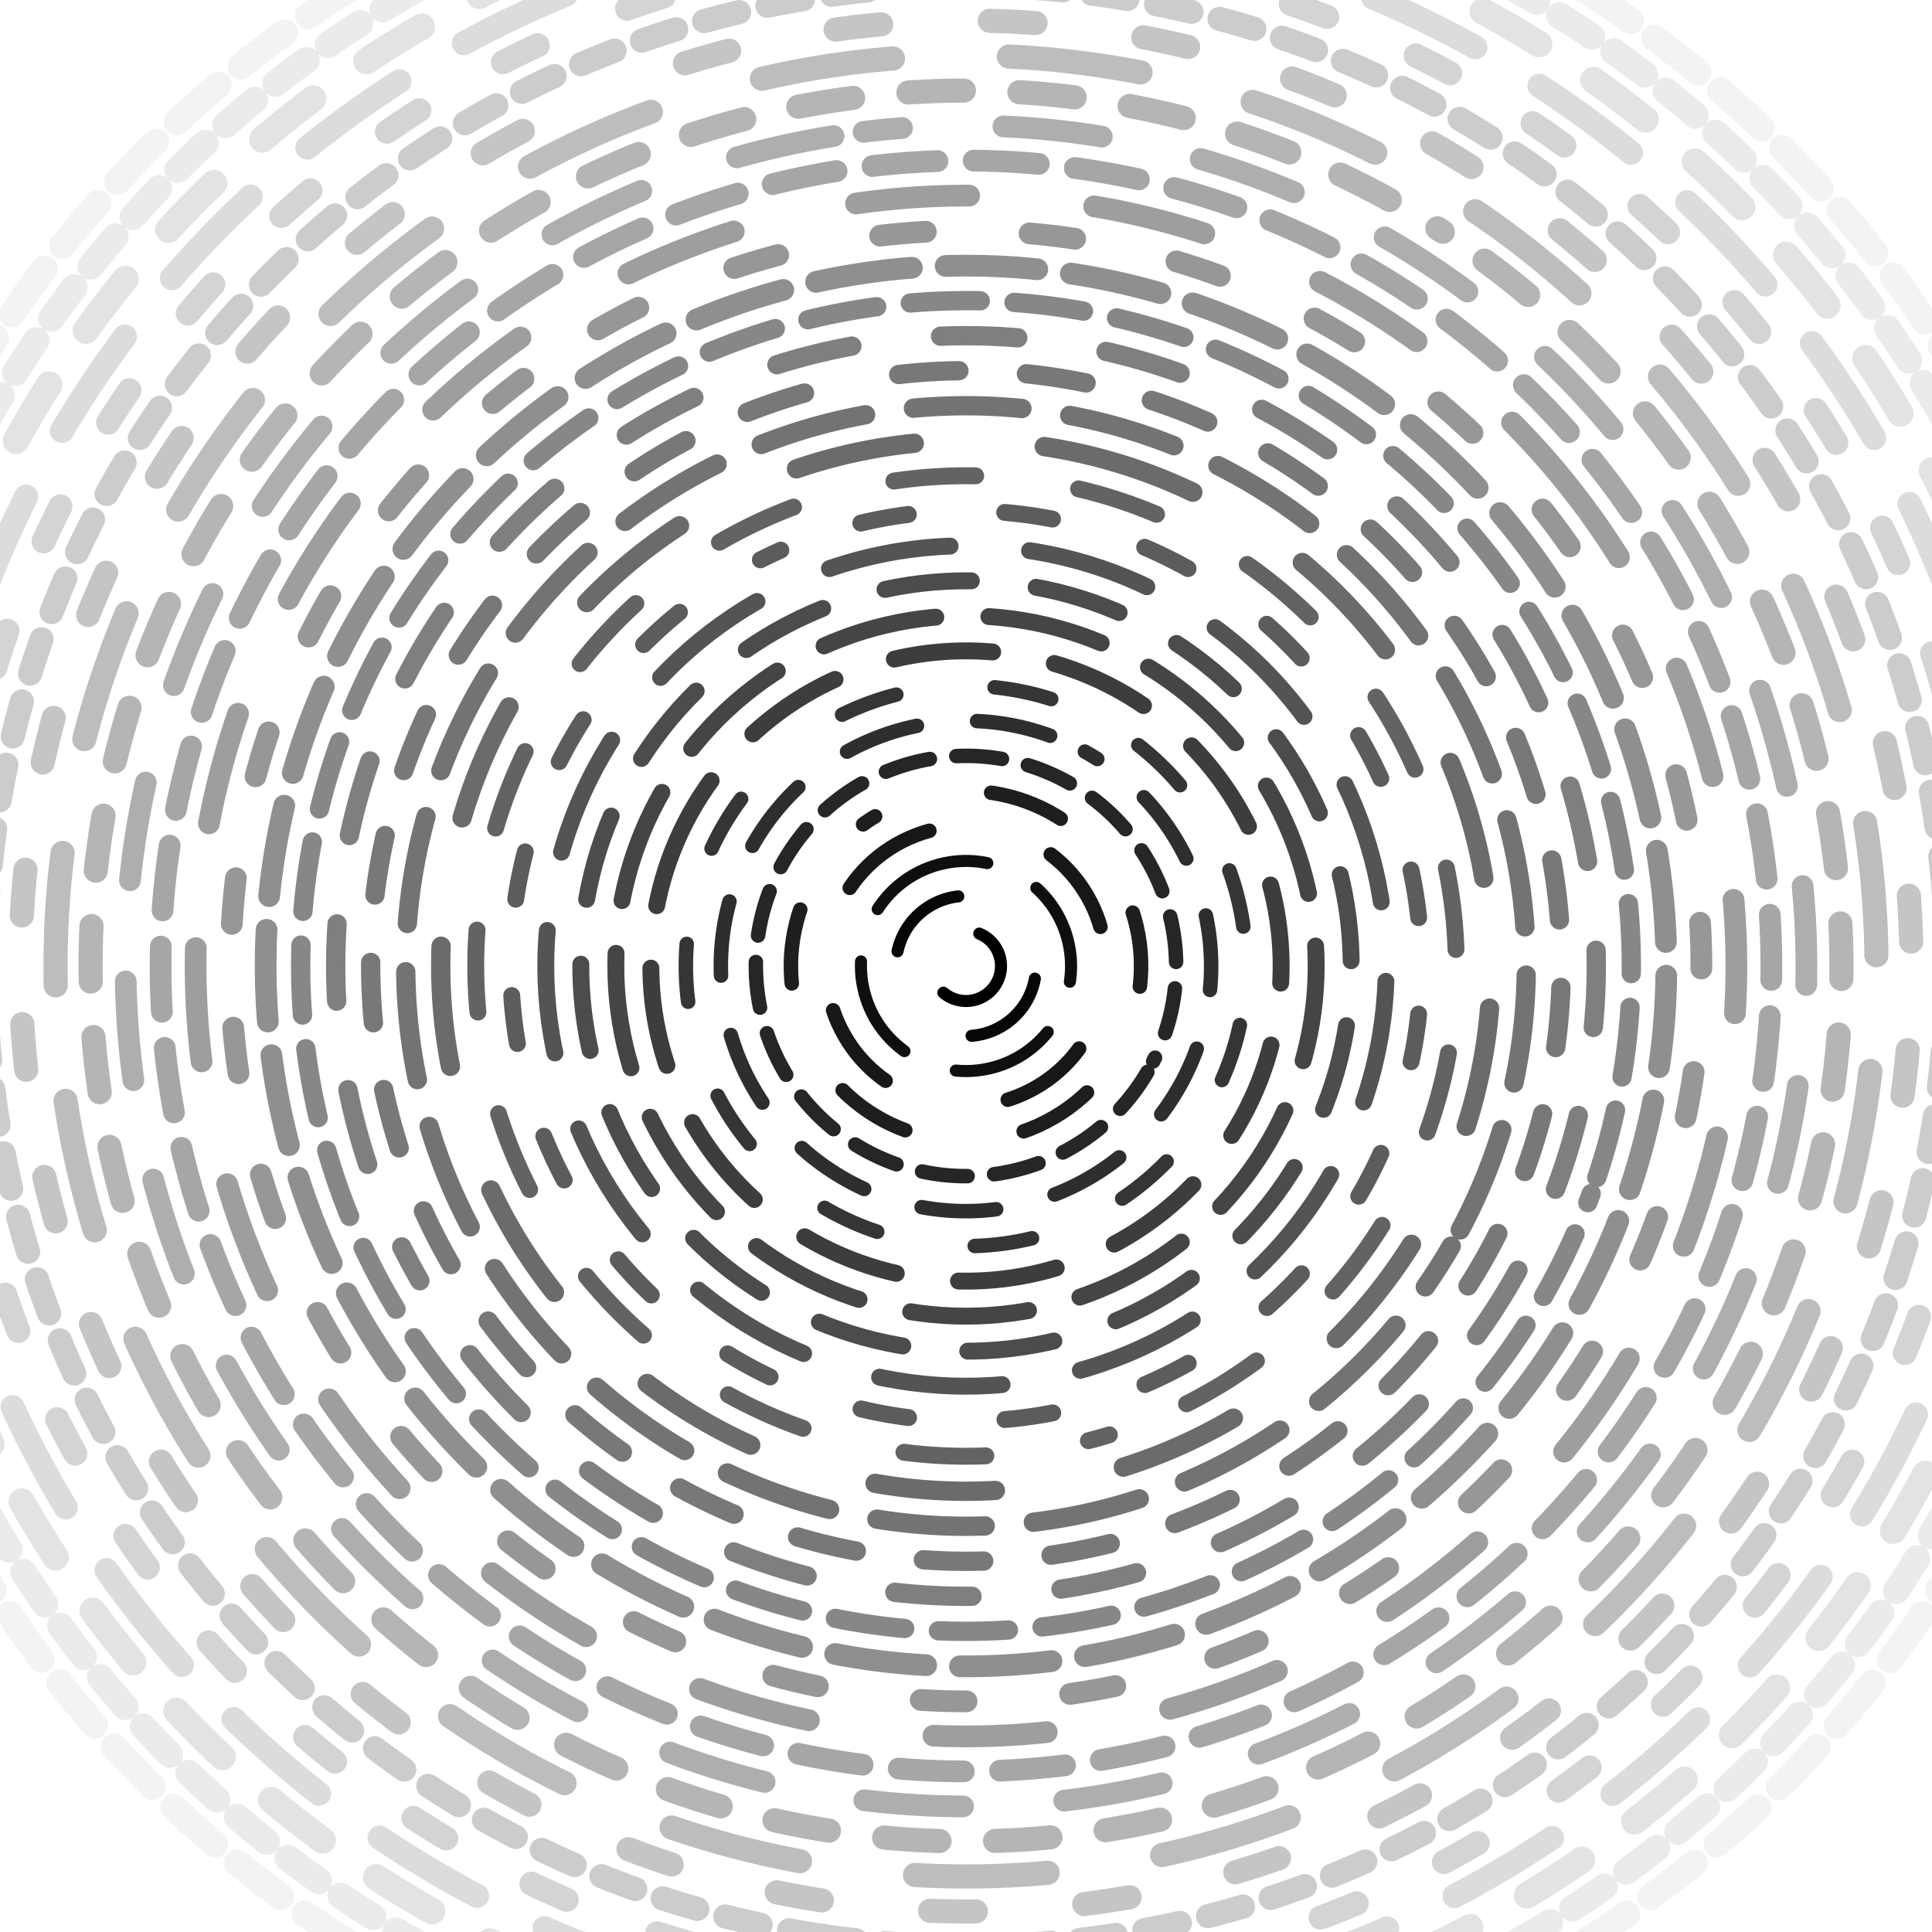 <svg
  xmlns="http://www.w3.org/2000/svg"
  version="1.1"
  xmlns:xlink="http://www.w3.org/1999/xlink"
  xmlns:svgjs="http://svgjs.dev/svgjs"
  viewBox="0 0 800 800"
  opacity="1"
>
  <g stroke="currentColor" fill="none" stroke-linecap="round">
    <circle
      r="478.5"
      cx="400"
      cy="400"
      stroke-width="11"
      stroke-dasharray="23 12"
      stroke-dashoffset="25"
      transform="rotate(12, 400, 400)"
      opacity="0.05"
    ></circle>
    <circle
      r="464"
      cx="400"
      cy="400"
      stroke-width="11"
      stroke-dasharray="16 11"
      stroke-dashoffset="25"
      transform="rotate(345, 400, 400)"
      opacity="0.08"
    ></circle>
    <circle
      r="449.5"
      cx="400"
      cy="400"
      stroke-width="11"
      stroke-dasharray="27 27"
      stroke-dashoffset="25"
      transform="rotate(102, 400, 400)"
      opacity="0.11"
    ></circle>
    <circle
      r="435"
      cx="400"
      cy="400"
      stroke-width="10"
      stroke-dasharray="47 31"
      stroke-dashoffset="25"
      transform="rotate(142, 400, 400)"
      opacity="0.14"
    ></circle>
    <circle
      r="420.5"
      cx="400"
      cy="400"
      stroke-width="10"
      stroke-dasharray="16 40"
      stroke-dashoffset="25"
      transform="rotate(25, 400, 400)"
      opacity="0.17"
    ></circle>
    <circle
      r="406"
      cx="400"
      cy="400"
      stroke-width="10"
      stroke-dasharray="15 12"
      stroke-dashoffset="25"
      transform="rotate(98, 400, 400)"
      opacity="0.20"
    ></circle>
    <circle
      r="391.5"
      cx="400"
      cy="400"
      stroke-width="10"
      stroke-dasharray="19 45"
      stroke-dashoffset="25"
      transform="rotate(247, 400, 400)"
      opacity="0.23"
    ></circle>
    <circle
      r="377"
      cx="400"
      cy="400"
      stroke-width="10"
      stroke-dasharray="55 48"
      stroke-dashoffset="25"
      transform="rotate(73, 400, 400)"
      opacity="0.26"
    ></circle>
    <circle
      r="362.5"
      cx="400"
      cy="400"
      stroke-width="10"
      stroke-dasharray="23 23"
      stroke-dashoffset="25"
      transform="rotate(303, 400, 400)"
      opacity="0.29"
    ></circle>
    <circle
      r="348"
      cx="400"
      cy="400"
      stroke-width="9"
      stroke-dasharray="41 42"
      stroke-dashoffset="25"
      transform="rotate(263, 400, 400)"
      opacity="0.32"
    ></circle>
    <circle
      r="333.5"
      cx="400"
      cy="400"
      stroke-width="9"
      stroke-dasharray="27 15"
      stroke-dashoffset="25"
      transform="rotate(339, 400, 400)"
      opacity="0.35"
    ></circle>
    <circle
      r="319"
      cx="400"
      cy="400"
      stroke-width="9"
      stroke-dasharray="47 52"
      stroke-dashoffset="25"
      transform="rotate(324, 400, 400)"
      opacity="0.38"
    ></circle>
    <circle
      r="304.5"
      cx="400"
      cy="400"
      stroke-width="9"
      stroke-dasharray="19 43"
      stroke-dashoffset="25"
      transform="rotate(233, 400, 400)"
      opacity="0.41"
    ></circle>
    <circle
      r="290"
      cx="400"
      cy="400"
      stroke-width="9"
      stroke-dasharray="38 14"
      stroke-dashoffset="25"
      transform="rotate(263, 400, 400)"
      opacity="0.44"
    ></circle>
    <circle
      r="275.5"
      cx="400"
      cy="400"
      stroke-width="8"
      stroke-dasharray="29 14"
      stroke-dashoffset="25"
      transform="rotate(20, 400, 400)"
      opacity="0.47"
    ></circle>
    <circle
      r="261"
      cx="400"
      cy="400"
      stroke-width="8"
      stroke-dasharray="32 37"
      stroke-dashoffset="25"
      transform="rotate(152, 400, 400)"
      opacity="0.50"
    ></circle>
    <circle
      r="246.5"
      cx="400"
      cy="400"
      stroke-width="8"
      stroke-dasharray="25 28"
      stroke-dashoffset="25"
      transform="rotate(257, 400, 400)"
      opacity="0.53"
    ></circle>
    <circle
      r="232"
      cx="400"
      cy="400"
      stroke-width="8"
      stroke-dasharray="45 20"
      stroke-dashoffset="25"
      transform="rotate(30, 400, 400)"
      opacity="0.55"
    ></circle>
    <circle
      r="217.5"
      cx="400"
      cy="400"
      stroke-width="8"
      stroke-dasharray="50 54"
      stroke-dashoffset="25"
      transform="rotate(289, 400, 400)"
      opacity="0.58"
    ></circle>
    <circle
      r="203"
      cx="400"
      cy="400"
      stroke-width="7"
      stroke-dasharray="34 43"
      stroke-dashoffset="25"
      transform="rotate(73, 400, 400)"
      opacity="0.61"
    ></circle>
    <circle
      r="188.5"
      cx="400"
      cy="400"
      stroke-width="7"
      stroke-dasharray="20 40"
      stroke-dashoffset="25"
      transform="rotate(246, 400, 400)"
      opacity="0.64"
    ></circle>
    <circle
      r="174"
      cx="400"
      cy="400"
      stroke-width="7"
      stroke-dasharray="51 33"
      stroke-dashoffset="25"
      transform="rotate(315, 400, 400)"
      opacity="0.67"
    ></circle>
    <circle
      r="159.5"
      cx="400"
      cy="400"
      stroke-width="7"
      stroke-dasharray="36 27"
      stroke-dashoffset="25"
      transform="rotate(310, 400, 400)"
      opacity="0.70"
    ></circle>
    <circle
      r="145"
      cx="400"
      cy="400"
      stroke-width="7"
      stroke-dasharray="48 22"
      stroke-dashoffset="25"
      transform="rotate(90, 400, 400)"
      opacity="0.73"
    ></circle>
    <circle
      r="130.5"
      cx="400"
      cy="400"
      stroke-width="7"
      stroke-dasharray="41 26"
      stroke-dashoffset="25"
      transform="rotate(209, 400, 400)"
      opacity="0.76"
    ></circle>
    <circle
      r="116"
      cx="400"
      cy="400"
      stroke-width="6"
      stroke-dasharray="24 41"
      stroke-dashoffset="25"
      transform="rotate(224, 400, 400)"
      opacity="0.79"
    ></circle>
    <circle
      r="101.5"
      cx="400"
      cy="400"
      stroke-width="6"
      stroke-dasharray="31 25"
      stroke-dashoffset="25"
      transform="rotate(299, 400, 400)"
      opacity="0.82"
    ></circle>
    <circle
      r="87"
      cx="400"
      cy="400"
      stroke-width="6"
      stroke-dasharray="19 11"
      stroke-dashoffset="25"
      transform="rotate(27, 400, 400)"
      opacity="0.85"
    ></circle>
    <circle
      r="72.5"
      cx="400"
      cy="400"
      stroke-width="6"
      stroke-dasharray="31 50"
      stroke-dashoffset="25"
      transform="rotate(234, 400, 400)"
      opacity="0.88"
    ></circle>
    <circle
      r="58"
      cx="400"
      cy="400"
      stroke-width="6"
      stroke-dasharray="37 53"
      stroke-dashoffset="25"
      transform="rotate(243, 400, 400)"
      opacity="0.91"
    ></circle>
    <circle
      r="43.5"
      cx="400"
      cy="400"
      stroke-width="5"
      stroke-dasharray="43 23"
      stroke-dashoffset="25"
      transform="rotate(258, 400, 400)"
      opacity="0.94"
    ></circle>
    <circle
      r="29"
      cx="400"
      cy="400"
      stroke-width="5"
      stroke-dasharray="38 54"
      stroke-dashoffset="25"
      transform="rotate(238, 400, 400)"
      opacity="0.97"
    ></circle>
    <circle
      r="14.5"
      cx="400"
      cy="400"
      stroke-width="5"
      stroke-dasharray="41 41"
      stroke-dashoffset="25"
      transform="rotate(67, 400, 400)"
      opacity="1.00"
    ></circle>
  </g>
</svg>
